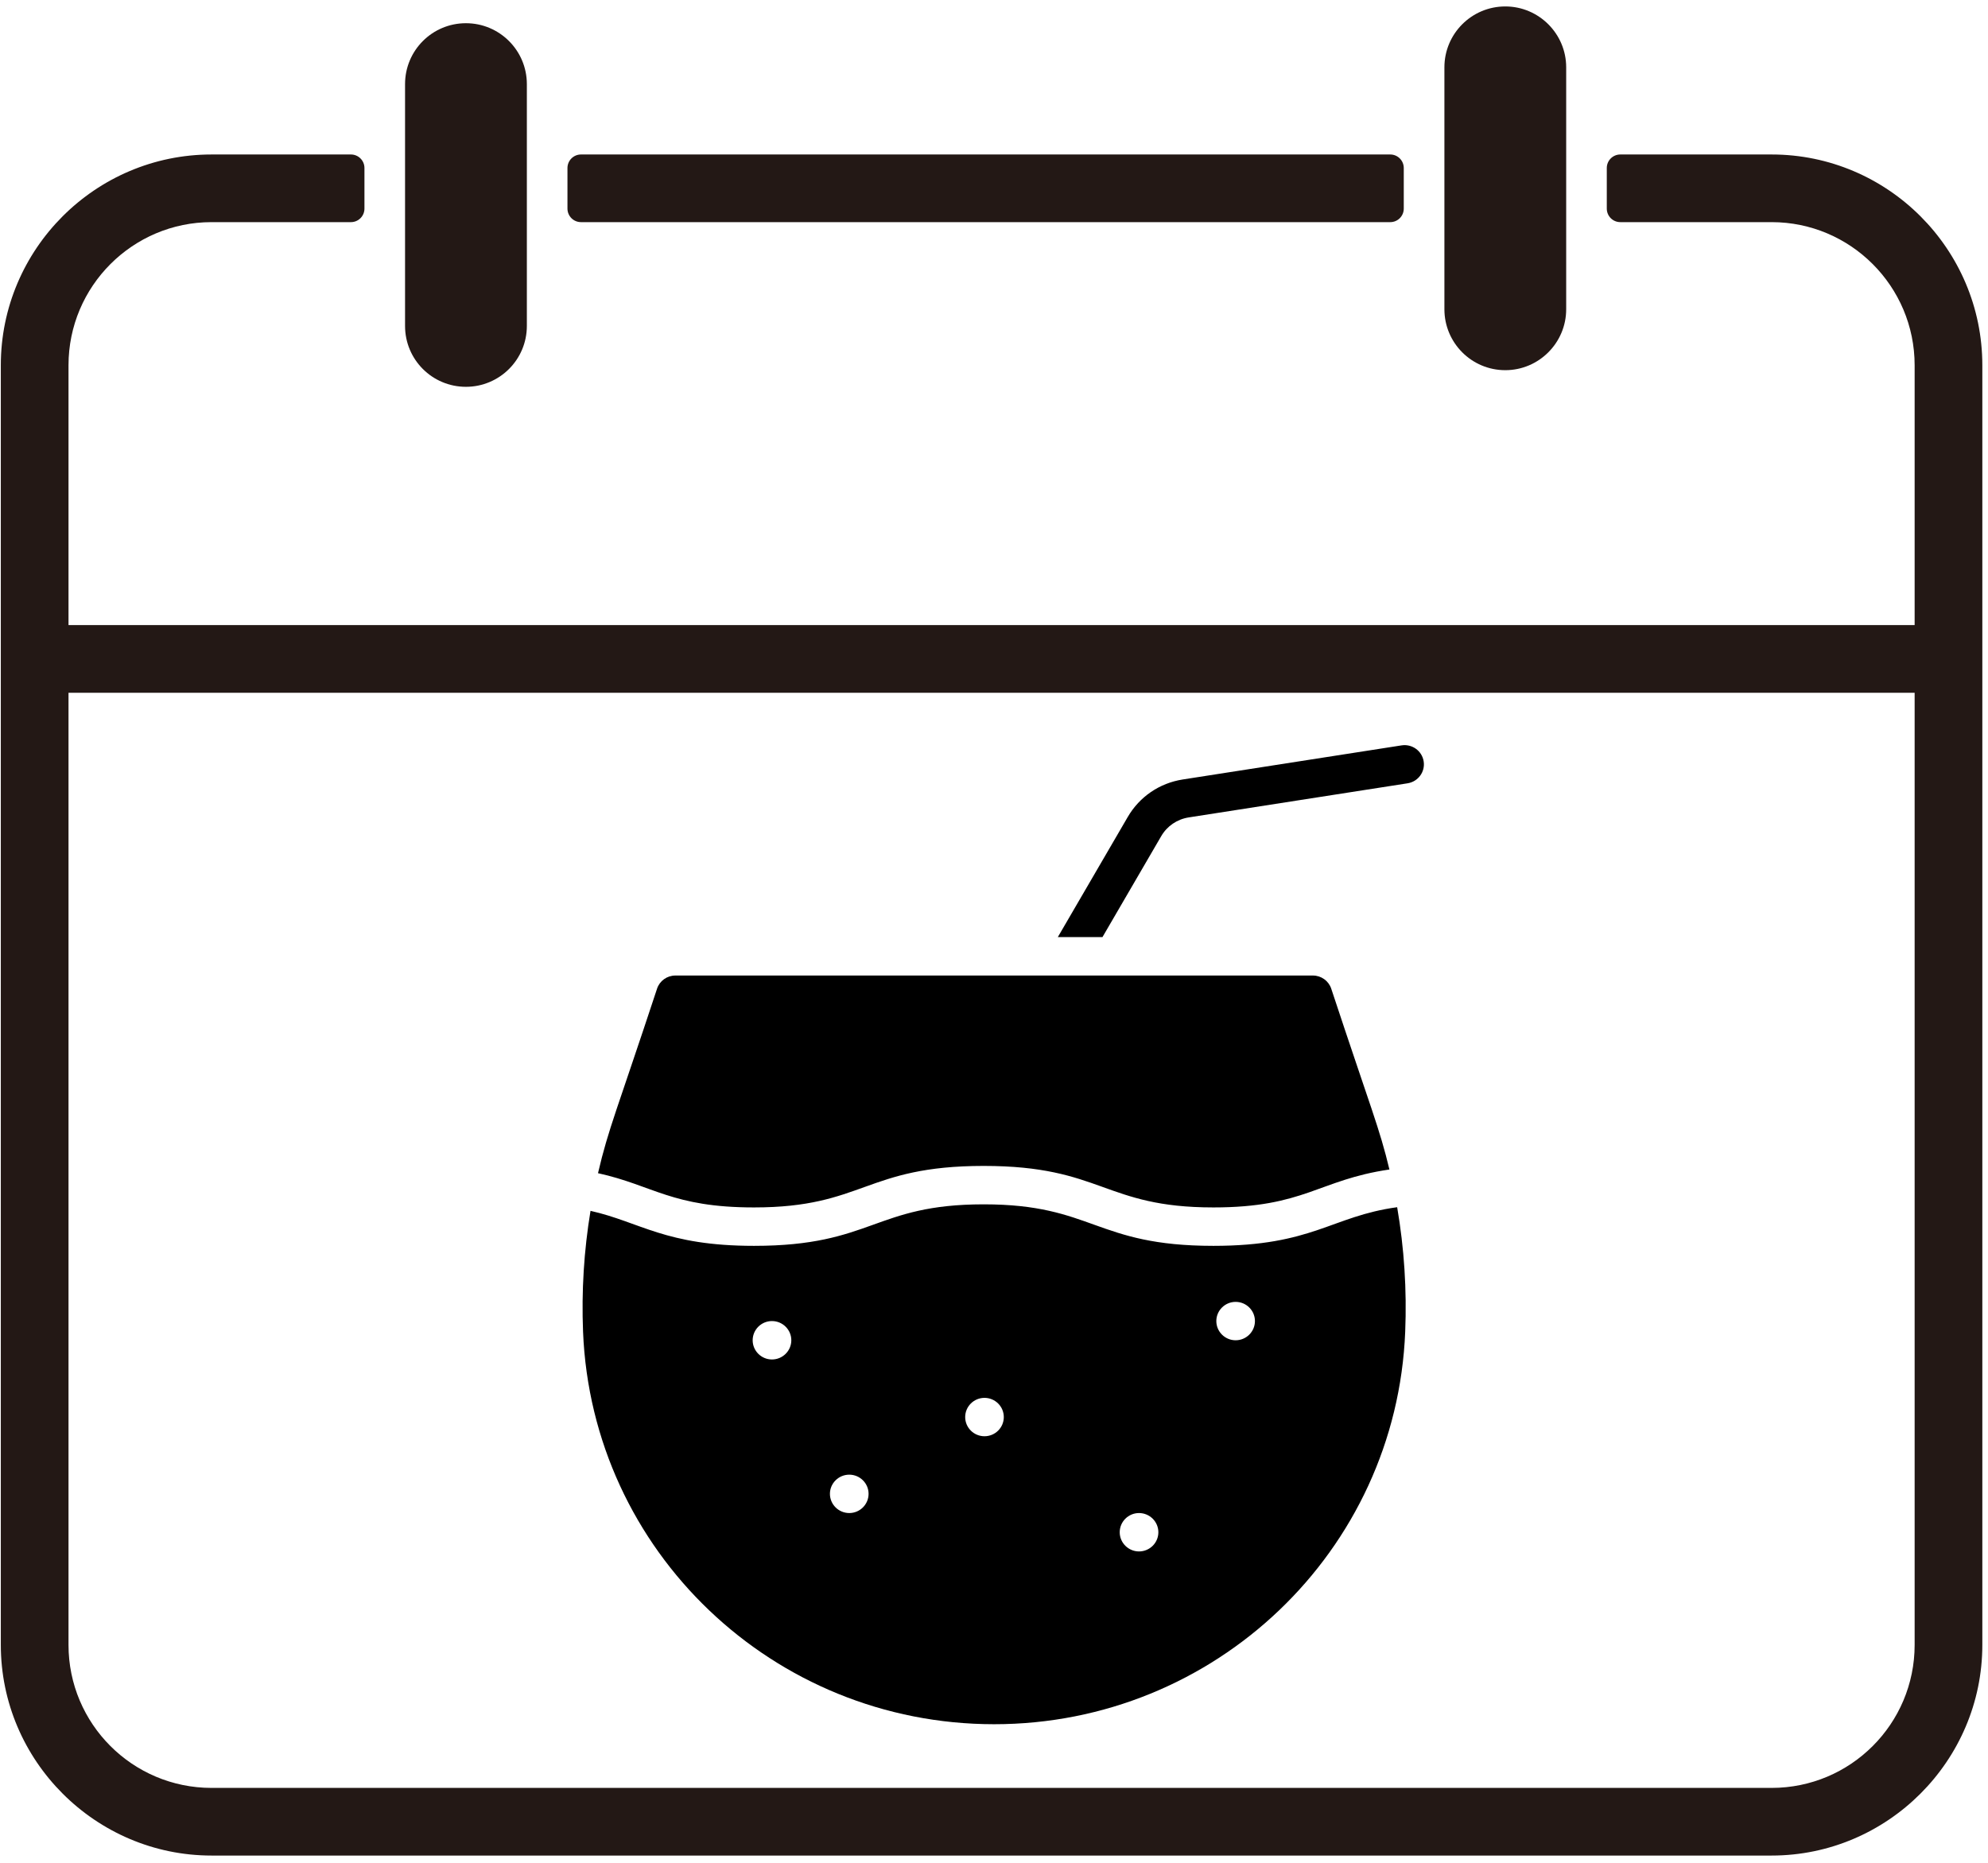 <svg xmlns="http://www.w3.org/2000/svg" xmlns:xlink="http://www.w3.org/1999/xlink" width="318" zoomAndPan="magnify" viewBox="0 0 238.5 223.5" height="298" preserveAspectRatio="xMidYMid meet" version="1.0"><defs><clipPath id="0e5d1cd7db"><path d="M 0.098 18.516 L 237.816 18.516 L 237.816 222.629 L 0.098 222.629 Z M 0.098 18.516 " clip-rule="nonzero"/></clipPath><clipPath id="aab0465f9c"><path d="M 173 0.715 L 188 0.715 L 188 45 L 173 45 Z M 173 0.715 " clip-rule="nonzero"/></clipPath><clipPath id="28512cd521"><path d="M 69.742 144 L 169 144 L 169 206.922 L 69.742 206.922 Z M 69.742 144 " clip-rule="nonzero"/></clipPath><clipPath id="43782dff8f"><path d="M 126 89.188 L 170.977 89.188 L 170.977 113 L 126 113 Z M 126 89.188 " clip-rule="nonzero"/></clipPath></defs><path fill="#231815" d="M 69.699 26.652 L 166.789 26.652 C 167.684 26.652 168.41 25.926 168.41 25.027 L 168.41 20.16 C 168.41 19.262 167.684 18.535 166.789 18.535 L 69.699 18.535 C 68.805 18.535 68.078 19.262 68.078 20.16 L 68.078 25.027 C 68.078 25.926 68.805 26.652 69.699 26.652 " fill-opacity="1" fill-rule="nonzero"/><g clip-path="url(#0e5d1cd7db)"><path fill="#231815" d="M 212.543 214.512 L 25.379 214.512 C 15.898 214.512 8.219 206.828 8.219 197.352 L 8.219 83.117 L 229.699 83.117 L 229.699 197.352 C 229.699 206.828 222.02 214.512 212.543 214.512 Z M 212.543 18.535 L 194.387 18.535 C 193.492 18.535 192.766 19.262 192.766 20.156 L 192.766 25.027 C 192.766 25.926 193.492 26.652 194.387 26.652 L 212.543 26.652 C 222.008 26.652 229.699 34.348 229.699 43.828 L 229.699 75 L 8.219 75 L 8.219 43.828 C 8.219 34.348 15.914 26.652 25.379 26.652 L 42.102 26.652 C 42.996 26.652 43.723 25.926 43.723 25.027 L 43.723 20.156 C 43.723 19.262 42.996 18.535 42.102 18.535 L 25.379 18.535 C 11.449 18.535 0.098 29.883 0.098 43.828 L 0.098 197.352 C 0.098 211.254 11.473 222.629 25.379 222.629 L 212.543 222.629 C 226.445 222.629 237.82 211.254 237.82 197.352 L 237.82 43.828 C 237.82 29.883 226.469 18.535 212.543 18.535 " fill-opacity="1" fill-rule="nonzero"/></g><path fill="#231815" d="M 55.898 46.41 C 59.926 46.41 63.207 43.148 63.207 39.105 L 63.207 10.094 C 63.207 6.051 59.926 2.785 55.898 2.785 C 51.859 2.785 48.594 6.051 48.594 10.094 L 48.594 39.105 C 48.594 43.148 51.859 46.41 55.898 46.41 " fill-opacity="1" fill-rule="nonzero"/><g clip-path="url(#aab0465f9c)"><path fill="#231815" d="M 180.59 44.414 C 184.617 44.414 187.895 41.133 187.895 37.105 L 187.895 8.078 C 187.895 4.051 184.617 0.773 180.59 0.773 C 176.547 0.773 173.285 4.051 173.285 8.078 L 173.285 37.105 C 173.285 41.133 176.547 44.414 180.59 44.414 " fill-opacity="1" fill-rule="nonzero"/></g><g clip-path="url(#28512cd521)"><path fill="#000000" d="M 167.617 144.84 C 159.727 145.922 157.512 149.477 145.574 149.477 C 131.371 149.477 131.16 144.496 118.016 144.496 C 104.867 144.496 104.672 149.477 90.461 149.477 C 79.812 149.477 76.805 146.613 70.844 145.277 C 70.055 150.055 69.754 154.902 69.949 159.781 C 71.008 186.09 92.754 206.871 119.27 206.871 C 145.754 206.871 167.527 186.109 168.582 159.781 C 168.785 154.75 168.461 149.758 167.617 144.84 Z M 92.613 163.109 C 91.336 163.109 90.297 162.074 90.297 160.805 C 90.297 159.535 91.336 158.5 92.613 158.5 C 93.891 158.5 94.934 159.535 94.934 160.805 C 94.934 162.074 93.891 163.109 92.613 163.109 Z M 101.887 181.535 C 100.609 181.535 99.566 180.5 99.566 179.23 C 99.566 177.965 100.609 176.93 101.887 176.93 C 103.16 176.93 104.203 177.961 104.203 179.23 C 104.203 180.5 103.164 181.535 101.887 181.535 Z M 118.109 172.32 C 116.832 172.32 115.793 171.289 115.793 170.02 C 115.793 168.75 116.832 167.715 118.109 167.715 C 119.387 167.715 120.426 168.75 120.426 170.02 C 120.426 171.289 119.387 172.32 118.109 172.32 Z M 136.648 186.141 C 135.375 186.141 134.332 185.109 134.332 183.84 C 134.332 182.57 135.371 181.535 136.648 181.535 C 137.926 181.535 138.969 182.57 138.969 183.84 C 138.969 185.109 137.926 186.141 136.648 186.141 Z M 148.238 160.805 C 146.961 160.805 145.922 159.77 145.922 158.5 C 145.922 157.234 146.961 156.199 148.238 156.199 C 149.516 156.199 150.555 157.23 150.555 158.5 C 150.555 159.77 149.516 160.805 148.238 160.805 Z M 148.238 160.805 " fill-opacity="1" fill-rule="nonzero"/></g><g clip-path="url(#43782dff8f)"><path fill="#000000" d="M 168.867 93.98 L 142.605 98.074 C 141.215 98.293 140.016 99.109 139.312 100.32 L 132.262 112.434 L 126.906 112.434 L 135.301 98.012 C 136.707 95.594 139.109 93.957 141.887 93.523 L 168.148 89.43 C 169.414 89.234 170.598 90.09 170.797 91.348 C 170.996 92.605 170.133 93.781 168.867 93.98 Z M 168.867 93.98 " fill-opacity="1" fill-rule="nonzero"/></g><path fill="#000000" d="M 159.707 118.617 C 159.391 117.676 158.504 117.043 157.508 117.043 L 81.027 117.043 C 80.027 117.043 79.141 117.676 78.828 118.617 C 74.059 133.082 72.988 135.402 71.742 140.758 C 78.375 142.219 80.621 144.867 90.461 144.867 C 103.625 144.867 103.781 139.887 118.016 139.887 C 132.227 139.887 132.41 144.867 145.574 144.867 C 156.535 144.867 158.172 141.562 166.688 140.316 C 165.492 135.316 164.539 133.234 159.707 118.617 Z M 159.707 118.617 " fill-opacity="1" fill-rule="nonzero"/></svg>